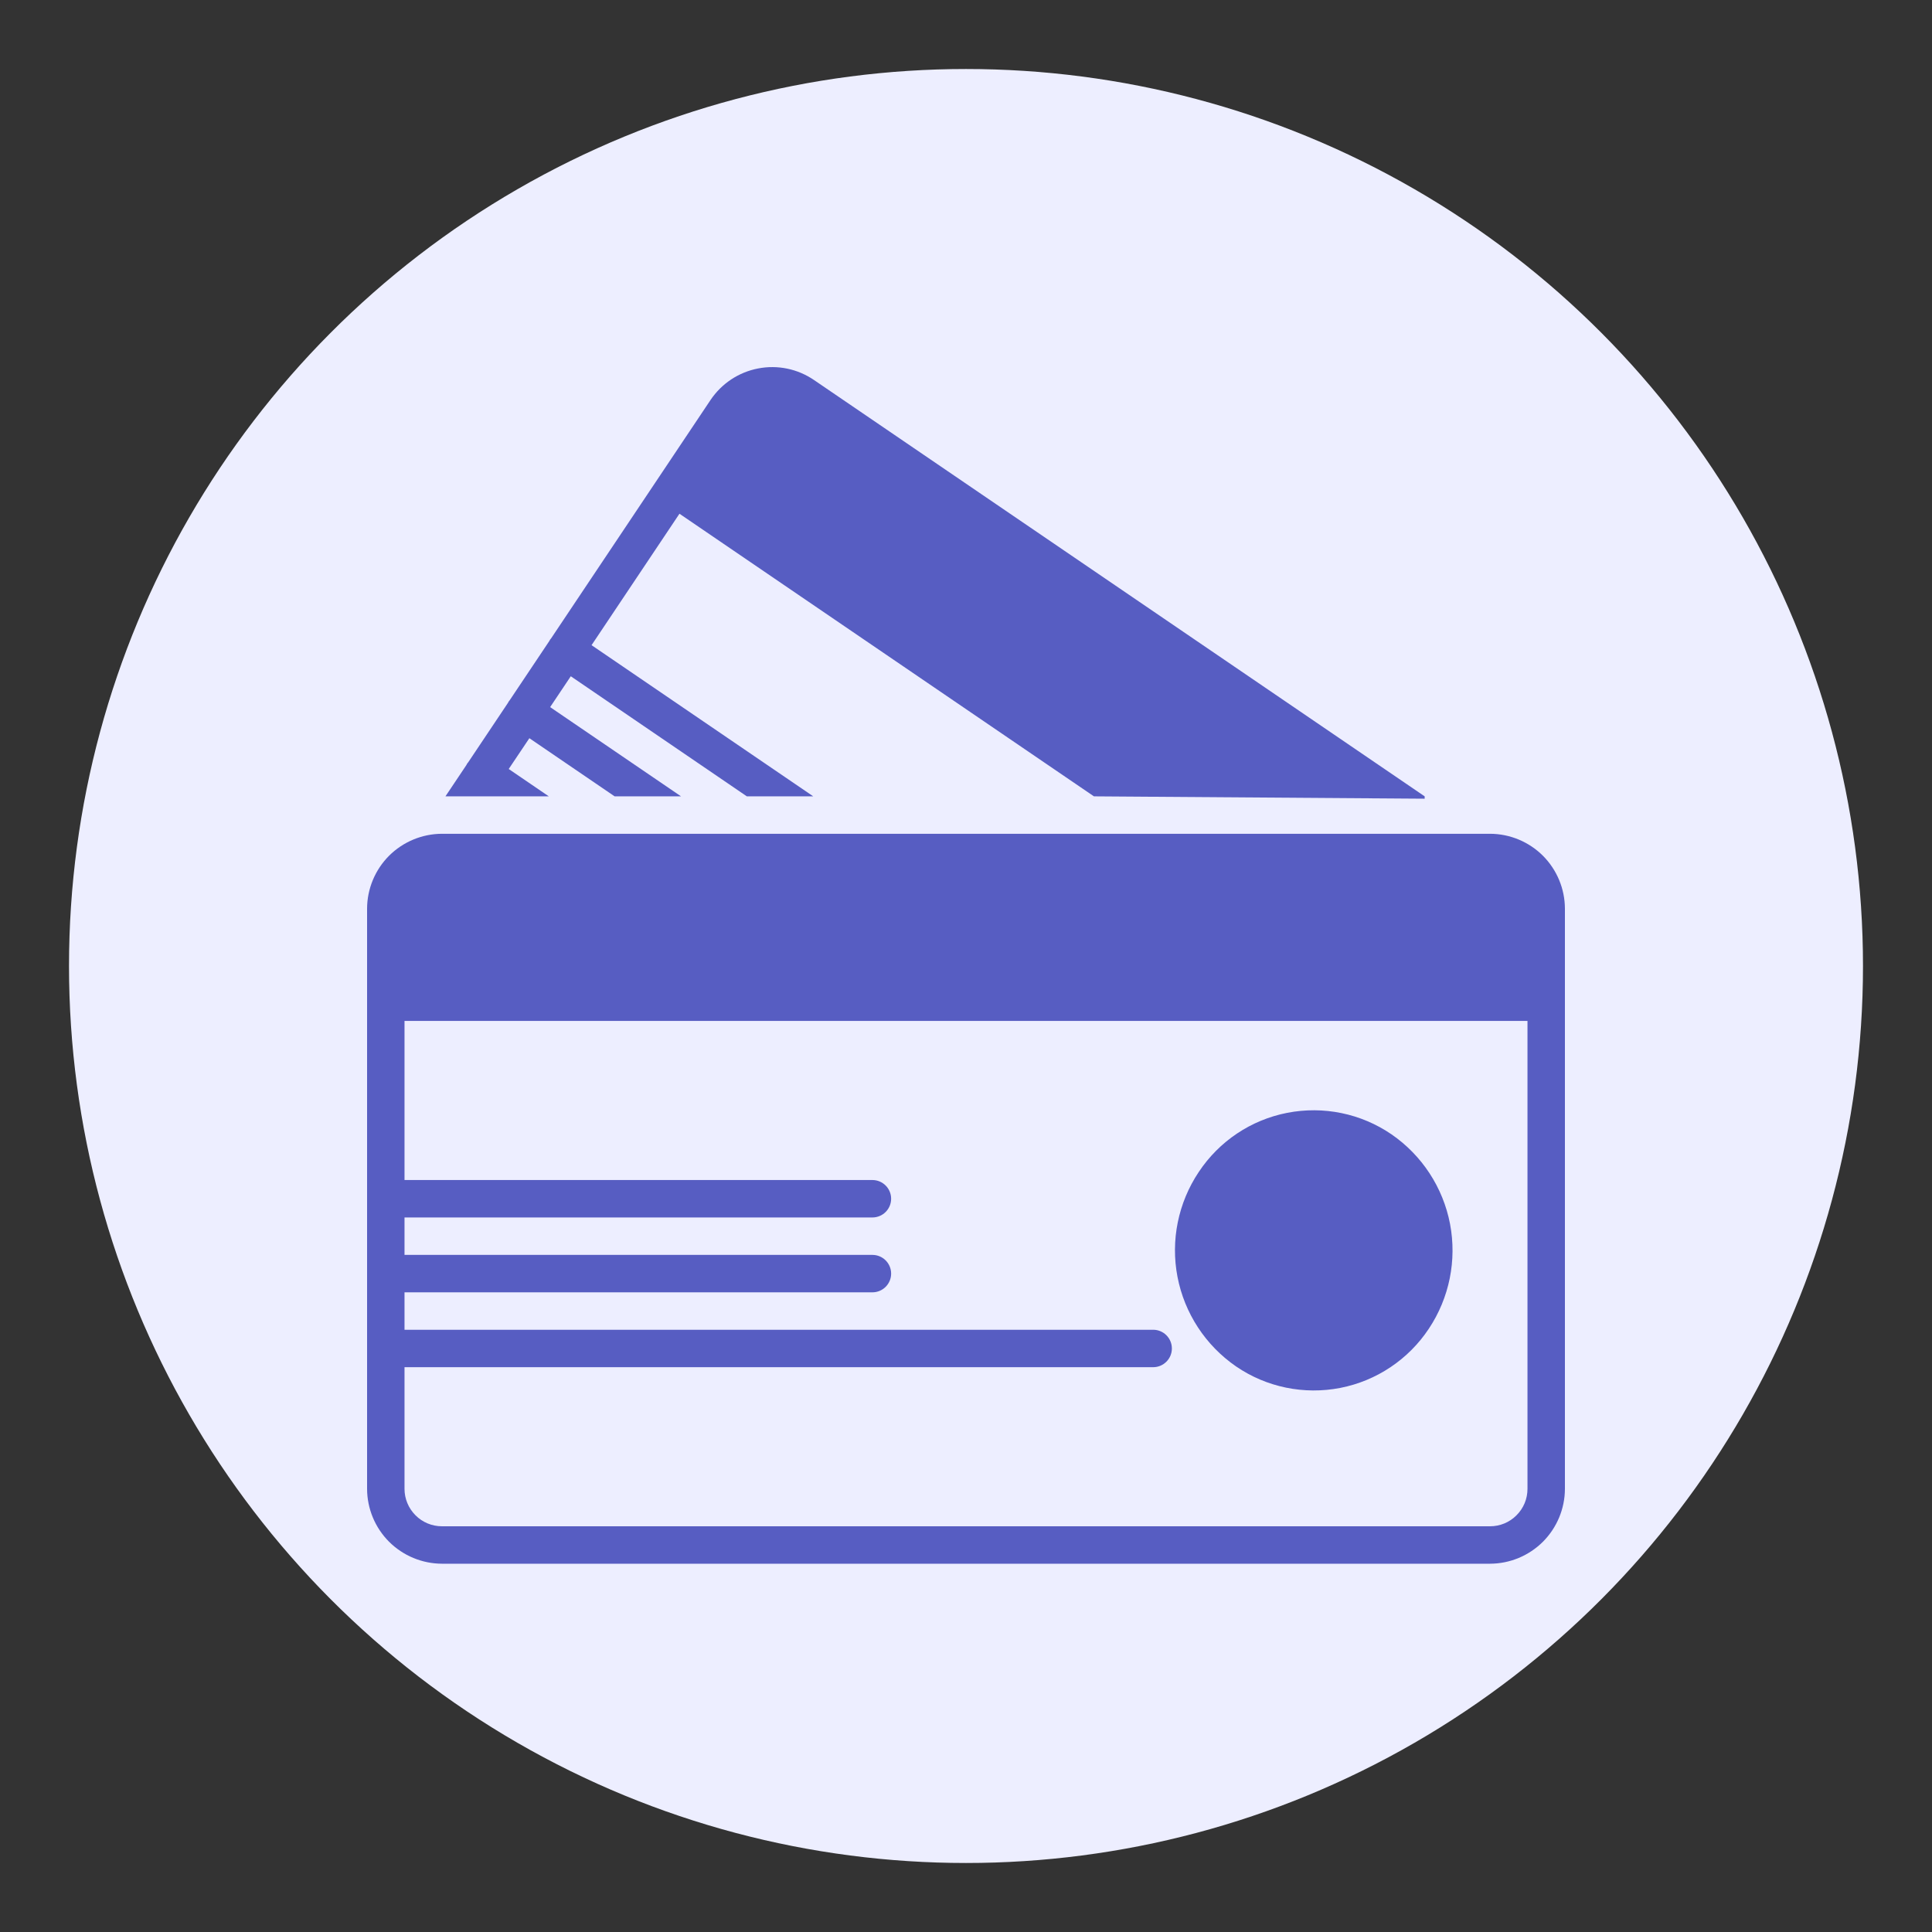 <svg width="32" height="32" viewBox="0 0 32 32" fill="none" xmlns="http://www.w3.org/2000/svg">
<rect x="0" y="0" width="32" height="32" fill="#333333" stroke="none"/>
<circle cx="16" cy="16" r="14.857" fill="#EDEEFF"/>
<path fill-rule="evenodd" clip-rule="evenodd" d="M18.119 13.19L23.597 13.229V13.19L13.482 6.294C13.211 6.109 12.878 6.04 12.556 6.103C12.234 6.165 11.951 6.353 11.768 6.626L9.127 10.575C9.125 10.577 9.123 10.579 9.121 10.582L9.121 10.582C9.118 10.585 9.114 10.589 9.112 10.593C9.108 10.598 9.105 10.604 9.103 10.609C9.101 10.612 9.099 10.615 9.098 10.618L8.441 11.6L8.435 11.607L8.435 11.607C8.432 11.611 8.429 11.614 8.426 11.619C8.422 11.624 8.419 11.629 8.417 11.635C8.415 11.638 8.414 11.641 8.412 11.644L7.755 12.626C7.753 12.628 7.751 12.631 7.749 12.633C7.746 12.637 7.742 12.64 7.74 12.644C7.736 12.649 7.733 12.655 7.731 12.66C7.729 12.663 7.728 12.667 7.726 12.67L7.378 13.19H9.09L8.426 12.737L8.768 12.227L10.18 13.19H11.28L9.112 11.712L9.454 11.201L12.37 13.19H13.47L9.798 10.686L11.254 8.509L18.119 13.19ZM20.474 22.633C20.978 22.978 21.6 23.105 22.2 22.988C22.799 22.871 23.327 22.518 23.665 22.009C24.006 21.498 24.132 20.874 24.017 20.271C23.901 19.668 23.552 19.135 23.046 18.787C22.541 18.442 21.92 18.315 21.32 18.432C20.72 18.549 20.193 18.902 19.855 19.412C19.514 19.922 19.387 20.546 19.503 21.149C19.619 21.752 19.968 22.285 20.474 22.633ZM7.32 13.81H24.68C25.009 13.811 25.323 13.942 25.556 14.174C25.788 14.407 25.919 14.722 25.92 15.05V24.66C25.919 24.989 25.788 25.303 25.556 25.536C25.323 25.768 25.009 25.899 24.68 25.9H7.32C6.992 25.899 6.677 25.768 6.444 25.536C6.212 25.303 6.081 24.989 6.08 24.66V15.05C6.081 14.722 6.212 14.407 6.444 14.174C6.677 13.942 6.992 13.811 7.32 13.81ZM25.118 25.098C25.235 24.982 25.3 24.825 25.3 24.66L25.3 16.91H6.7V19.545H14.45C14.621 19.545 14.76 19.684 14.76 19.855C14.76 20.026 14.621 20.165 14.45 20.165H6.7V20.785H14.45C14.621 20.785 14.76 20.924 14.76 21.095C14.76 21.266 14.621 21.405 14.45 21.405H6.7V22.025H19.1C19.271 22.025 19.41 22.164 19.41 22.335C19.41 22.506 19.271 22.645 19.1 22.645H6.7V24.66C6.7 24.825 6.766 24.982 6.882 25.098C6.998 25.215 7.156 25.28 7.32 25.28H24.68C24.845 25.28 25.002 25.215 25.118 25.098Z" fill="#575DC2"/>
</svg>
